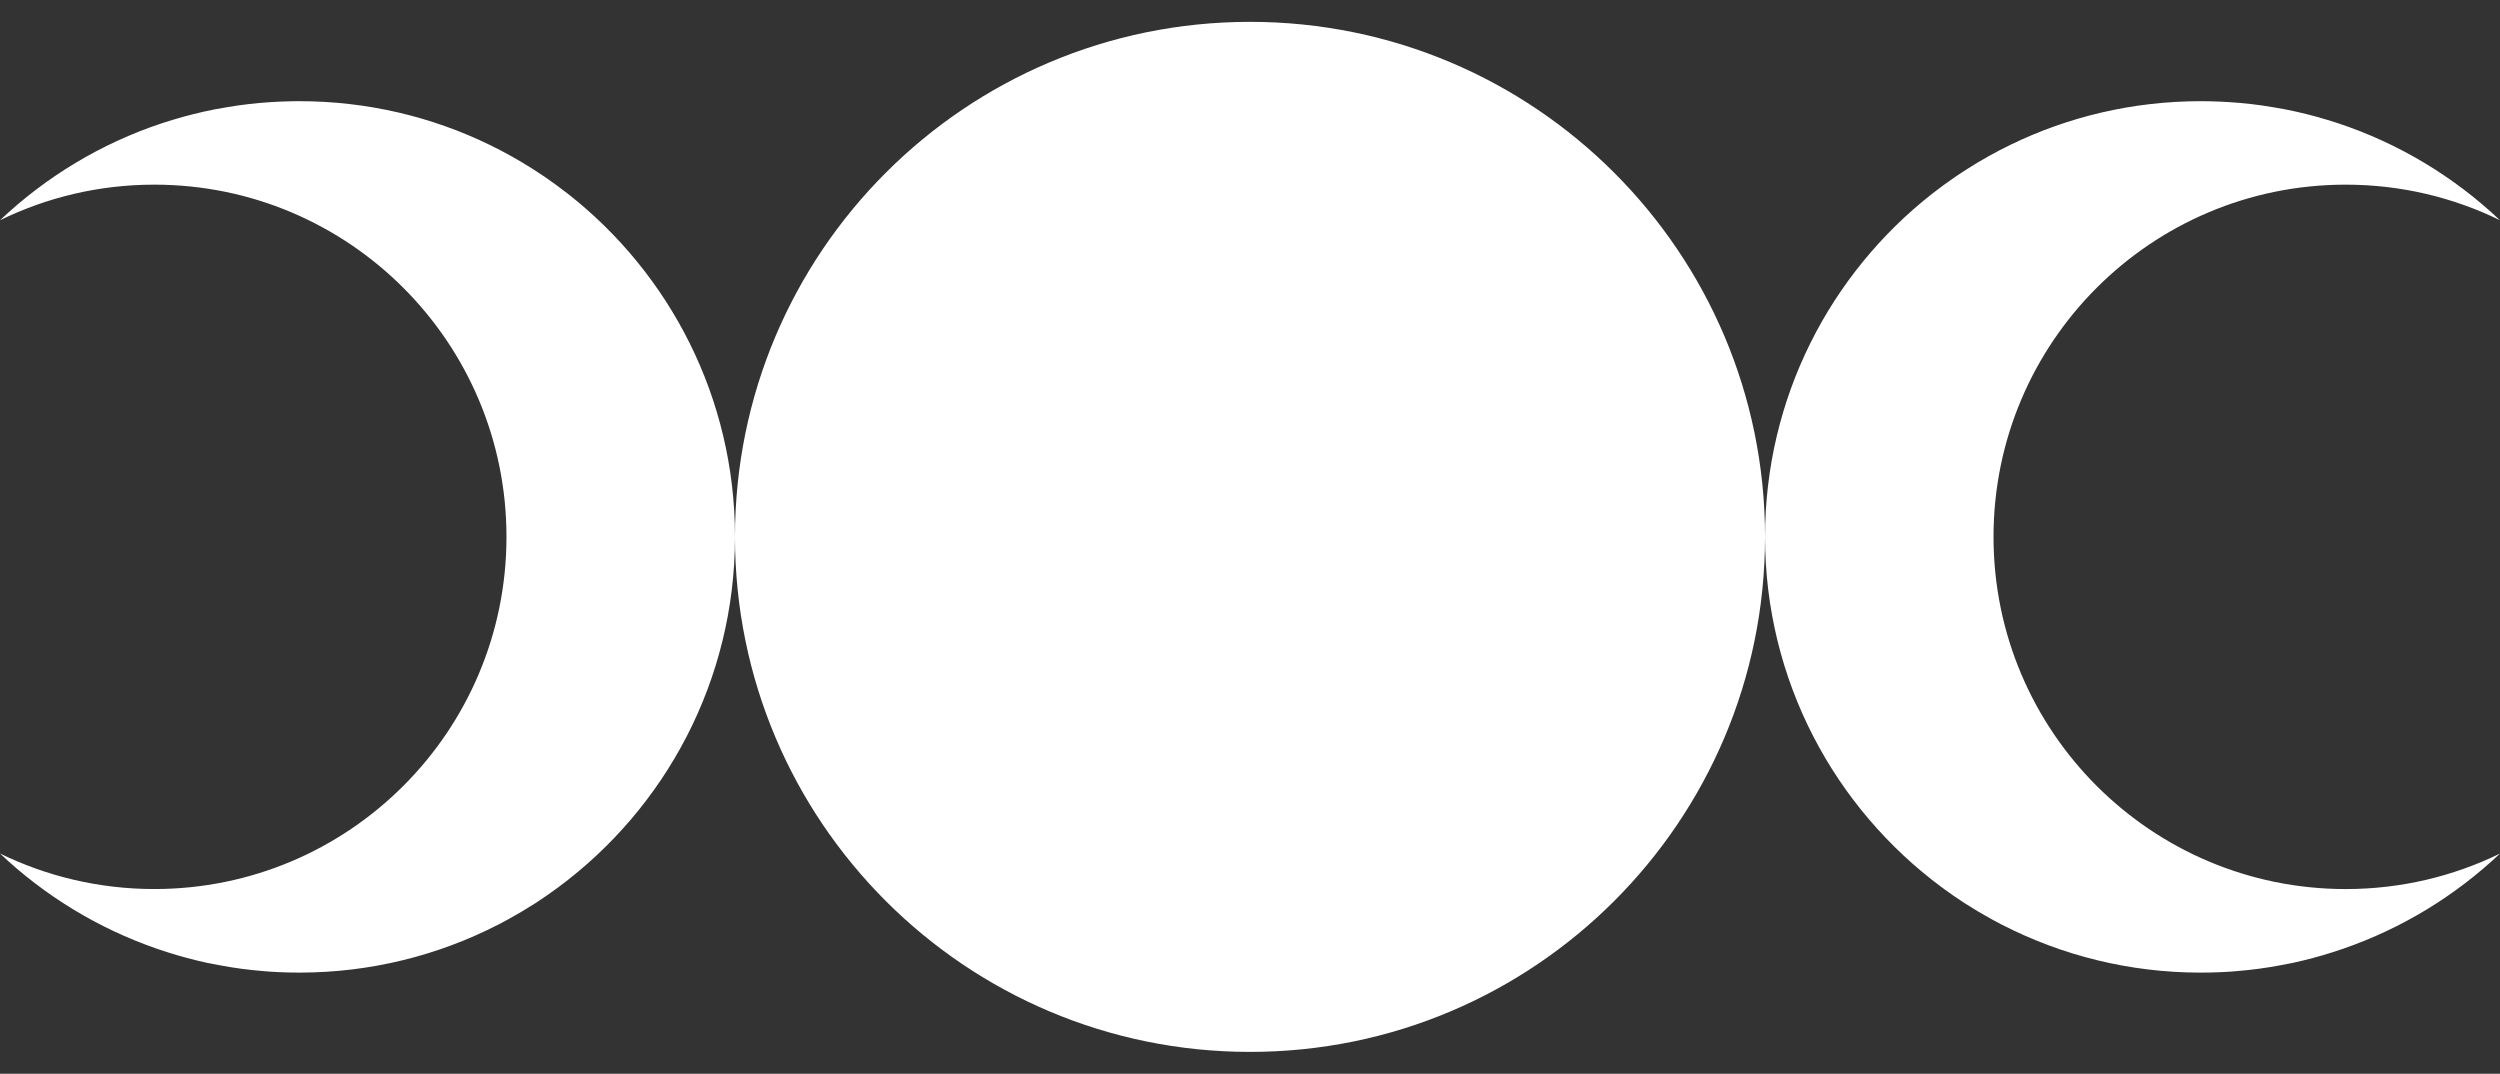 <?xml version="1.0" encoding="utf-8"?>
<!-- Generator: Adobe Illustrator 24.0.2, SVG Export Plug-In . SVG Version: 6.00 Build 0)  -->
<svg version="1.1" id="Слой_1" xmlns="http://www.w3.org/2000/svg" xmlns:xlink="http://www.w3.org/1999/xlink" x="0px" y="0px"
	 viewBox="0 0 2000 859" style="enable-background:new 0 0 2000 859;" xml:space="preserve">
<rect x="0" y="0" width="2000" height="859" fill="#333333" stroke="none"/>
<style type="text/css">
	.st0{fill:#FFFFFF;}
</style>
<path class="st0" d="M587.98,429.48c0,115.01-55.69,216.98-141.54,280.49c-6.08,4.49-12.31,8.82-18.7,12.94h-0.05
	c-6.92,4.44-13.95,8.61-21.19,12.58c-2.69,1.48-5.44,2.96-8.24,4.39h-0.05c-47.66,24.41-101.6,38.2-158.76,38.2
	c-2.75,0-5.44-0.05-8.19-0.1h-0.05c-2.54-0.05-5.07-0.16-7.61-0.26c-0.74,0-1.48-0.05-2.22-0.11c-3.64-0.16-7.24-0.42-10.83-0.74
	c-11.78-0.95-23.3-2.48-34.71-4.65c-0.05,0-0.05,0-0.05,0c-3.28-0.58-6.6-1.22-9.83-1.9c0,0,0,0-0.05,0
	c-10.99-2.38-21.77-5.28-32.33-8.67c-2.69-0.84-5.34-1.69-7.98-2.64C78.24,742.67,35.61,716.46,0,682.81
	c37.25,18.17,79.14,28.42,123.42,28.42c155.65,0,281.76-126.11,281.76-281.75c0-155.59-126.11-281.76-281.76-281.76
	c-44.27,0-86.17,10.25-123.42,28.48c36.61-34.65,80.73-61.44,129.7-77.66c2.8-0.9,5.6-1.8,8.4-2.64c11.1-3.38,22.4-6.18,33.87-8.45
	c3.33-0.63,6.66-1.22,9.98-1.74c11.41-1.96,22.98-3.28,34.76-4.02c5.65-0.37,11.31-0.58,17.06-0.69c1.85-0.05,3.75-0.05,5.65-0.05
	c54.52,0,106.19,12.52,152.16,34.87c3.01,1.48,5.97,2.96,8.93,4.49c12.1,6.34,23.72,13.32,34.92,20.92
	c6.45,4.39,12.68,8.98,18.81,13.74C535.67,218.78,587.98,318,587.98,429.48z M1594.82,429.48c0-155.59,126.11-281.76,281.76-281.76
	c44.27,0,86.17,10.25,123.42,28.48c-36.61-34.65-80.73-61.44-129.7-77.66c-2.8-0.9-5.6-1.8-8.4-2.64
	c-11.1-3.38-22.4-6.18-33.87-8.45c-3.33-0.63-6.66-1.22-9.98-1.74c-11.41-1.96-22.98-3.28-34.76-4.02
	c-5.65-0.37-11.31-0.58-17.06-0.69c-1.85-0.05-3.75-0.05-5.65-0.05c-54.52,0-106.19,12.52-152.16,34.87
	c-3.01,1.48-5.97,2.96-8.93,4.49c-12.1,6.34-23.72,13.32-34.92,20.92c-6.45,4.39-12.68,8.98-18.81,13.74
	c-81.42,63.82-133.72,163.05-133.72,274.52c0,115.01,55.69,216.98,141.54,280.49c6.08,4.49,12.31,8.82,18.7,12.94h0.05
	c6.92,4.44,13.95,8.61,21.19,12.58c2.69,1.48,5.44,2.96,8.24,4.39h0.05c47.66,24.41,101.6,38.2,158.76,38.2
	c2.75,0,5.44-0.05,8.19-0.1h0.05c2.54-0.05,5.07-0.16,7.61-0.26c0.74,0,1.48-0.05,2.22-0.11c3.64-0.16,7.24-0.42,10.83-0.74
	c11.78-0.95,23.3-2.48,34.71-4.65c0.05,0,0.05,0,0.05,0c3.28-0.58,6.6-1.22,9.83-1.9c0,0,0,0,0.05,0
	c10.99-2.38,21.77-5.28,32.33-8.67c2.69-0.84,5.34-1.69,7.98-2.64c47.34-16.33,89.97-42.53,125.58-76.19
	c-37.25,18.17-79.14,28.42-123.42,28.42C1720.94,711.23,1594.82,585.12,1594.82,429.48z M1000,17.48
	c-227.55,0-412.02,184.47-412.02,412.02c0,227.55,184.47,412.02,412.02,412.02s412.02-184.47,412.02-412.02
	C1412.02,201.95,1227.55,17.48,1000,17.48z"/>
</svg>
